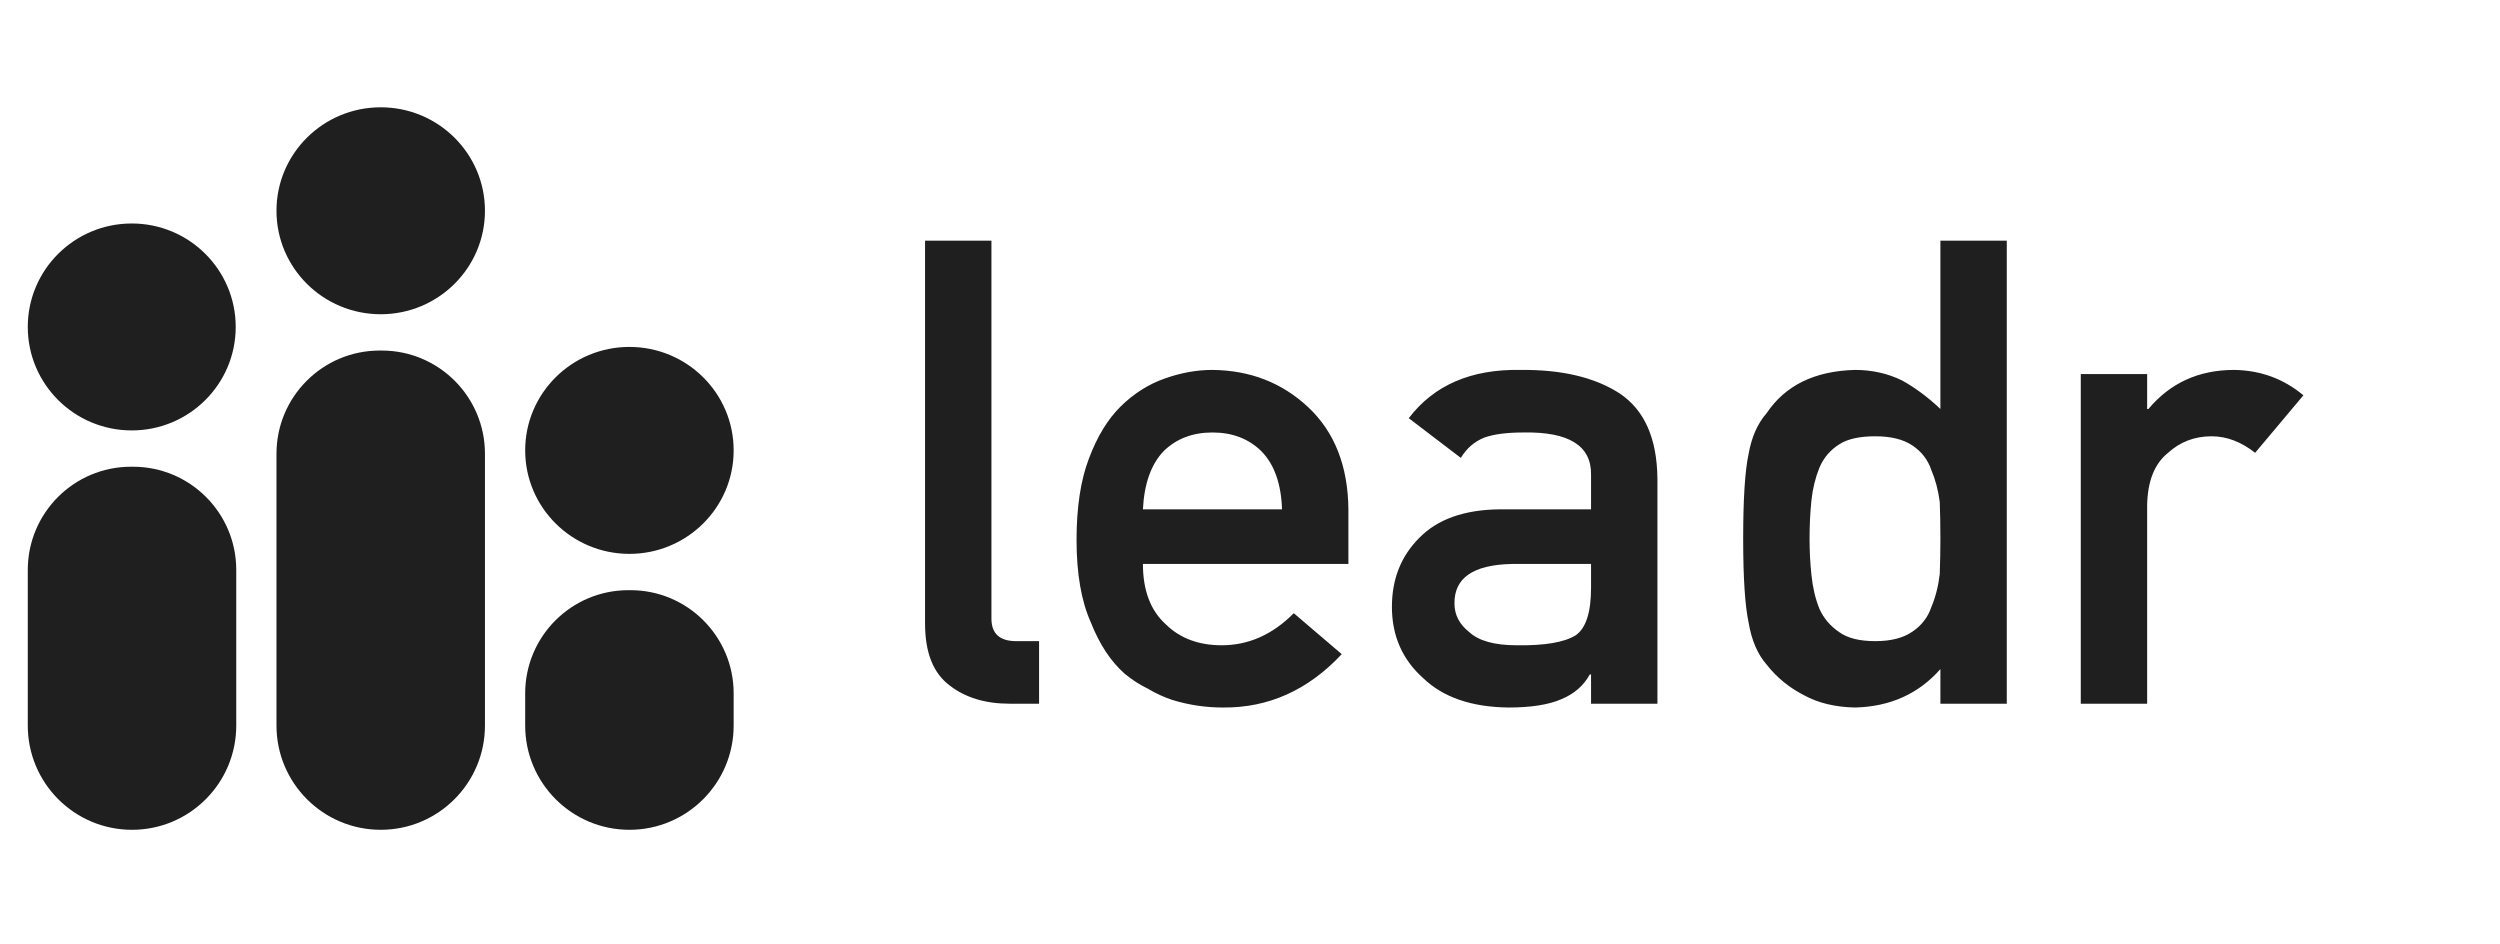 <?xml version="1.0" encoding="UTF-8"?>
<svg width="270px" height="102px" viewBox="0 0 270 102" version="1.1" xmlns="http://www.w3.org/2000/svg" xmlns:xlink="http://www.w3.org/1999/xlink">
    <!-- Generator: Sketch 64 (93537) - https://sketch.com -->
    <title>leadr</title>
    <desc>Created with Sketch.</desc>
    <g id="leadr" stroke="none" stroke-width="1" fill="none" fill-rule="evenodd">
        <g id="inshort_logo"></g>
        <g id="Group" transform="translate(3, 11)" fill="#1F1F20">
            <path d="M11.368,39.407 C17.524,39.407 22.515,44.398 22.515,50.554 L22.515,67.36 C22.515,73.578 17.475,78.618 11.258,78.618 C5.04,78.618 -9.16091475e-14,73.578 -9.23705556e-14,67.36 L-9.23705556e-14,50.554 C-9.13481635e-14,44.398 4.991,39.407 11.147,39.407 L11.368,39.407 Z M65.088,52.739 C71.244,52.739 76.235,57.729 76.235,63.886 L76.235,67.36 C76.235,73.578 71.195,78.618 64.978,78.618 C58.76,78.618 53.72,73.578 53.72,67.36 L53.72,63.886 C53.72,57.729 58.711,52.739 64.868,52.739 L65.088,52.739 Z M38.228,26.859 C44.384,26.859 49.375,31.85 49.375,38.007 L49.375,67.36 C49.375,73.578 44.335,78.618 38.118,78.618 C31.9,78.618 26.86,73.578 26.86,67.36 L26.86,38.007 C26.86,31.85 31.851,26.859 38.008,26.859 L38.228,26.859 Z M64.978,26.467 C71.195,26.467 76.235,31.471 76.235,37.642 C76.235,43.814 71.195,48.818 64.978,48.818 C58.76,48.818 53.72,43.814 53.72,37.642 C53.72,31.471 58.76,26.467 64.978,26.467 Z M11.228,13.136 C17.43,13.136 22.457,18.139 22.457,24.311 C22.457,30.483 17.43,35.486 11.228,35.486 C5.027,35.486 -9.23705556e-14,30.483 -9.23705556e-14,24.311 C-9.23705556e-14,18.139 5.027,13.136 11.228,13.136 Z M38.118,0.588 C44.335,0.588 49.375,5.591 49.375,11.763 C49.375,17.935 44.335,22.938 38.118,22.938 C31.9,22.938 26.86,17.935 26.86,11.763 C26.86,5.591 31.9,0.588 38.118,0.588 Z" id="Combined-Shape"></path>
            <path d="M109.22,65 L109.22,58.243 L106.75,58.243 C104.967,58.243 104.075,57.431 104.075,55.808 L104.075,14.991 L96.906,14.991 L96.906,56.356 C96.906,59.489 97.798,61.719 99.582,63.045 C101.274,64.348 103.423,65 106.03,65 L109.22,65 Z M129.079,65.412 C133.996,65.457 138.272,63.537 141.908,59.649 L136.728,55.225 C134.442,57.534 131.846,58.689 128.942,58.689 C126.45,58.689 124.438,57.934 122.905,56.425 C121.259,54.939 120.436,52.766 120.436,49.908 L142.628,49.908 L142.628,44.008 C142.582,39.321 141.13,35.639 138.272,32.964 C135.459,30.334 132.018,28.996 127.948,28.951 C126.255,28.951 124.54,29.259 122.803,29.877 C121.042,30.494 119.453,31.5 118.035,32.895 C116.64,34.267 115.497,36.142 114.605,38.52 C113.713,40.853 113.267,43.78 113.267,47.301 C113.267,50.96 113.782,53.933 114.811,56.219 C115.748,58.597 116.972,60.45 118.481,61.776 C119.258,62.416 120.093,62.953 120.985,63.388 C121.831,63.891 122.7,64.291 123.591,64.588 C125.375,65.137 127.204,65.412 129.079,65.412 Z M135.459,44.008 L120.436,44.008 C120.573,41.242 121.316,39.149 122.665,37.732 C124.037,36.382 125.798,35.708 127.948,35.708 C130.097,35.708 131.858,36.382 133.23,37.732 C134.625,39.149 135.368,41.242 135.459,44.008 Z M159.915,65.412 C162.339,65.412 164.237,65.114 165.609,64.52 C167.004,63.948 168.033,63.056 168.696,61.844 L168.833,61.844 L168.833,65 L176.002,65 L176.002,40.681 C175.956,36.337 174.596,33.273 171.92,31.489 C169.245,29.751 165.666,28.905 161.184,28.951 C155.879,28.859 151.866,30.597 149.145,34.164 L154.77,38.452 C155.388,37.423 156.234,36.691 157.308,36.257 C158.337,35.891 159.744,35.708 161.527,35.708 C166.444,35.616 168.879,37.137 168.833,40.27 L168.833,44.008 L158.92,44.008 C155.125,44.054 152.243,45.083 150.277,47.095 C148.31,49.062 147.327,51.543 147.327,54.539 C147.327,57.671 148.459,60.244 150.723,62.256 C152.872,64.314 155.936,65.366 159.915,65.412 Z M160.807,58.689 C158.429,58.689 156.725,58.22 155.696,57.283 C154.622,56.436 154.084,55.407 154.084,54.196 C154.038,51.429 156.096,49.999 160.258,49.908 L168.833,49.908 L168.833,52.481 C168.833,55.156 168.273,56.871 167.152,57.626 C165.918,58.38 163.802,58.735 160.807,58.689 Z M197.336,65.412 C201.132,65.32 204.208,63.937 206.563,61.261 L206.563,65 L213.732,65 L213.732,14.991 L206.563,14.991 L206.563,33.17 C205.237,31.912 203.853,30.883 202.413,30.083 C200.858,29.328 199.166,28.951 197.336,28.951 C192.992,29.065 189.813,30.62 187.801,33.616 C186.818,34.736 186.166,36.211 185.846,38.04 C185.457,39.847 185.263,42.888 185.263,47.164 C185.263,51.371 185.457,54.39 185.846,56.219 C186.166,58.14 186.818,59.661 187.801,60.781 C188.876,62.153 190.213,63.251 191.814,64.074 C193.346,64.92 195.187,65.366 197.336,65.412 Z M199.532,58.243 C197.839,58.243 196.548,57.923 195.656,57.283 C194.672,56.619 193.952,55.773 193.495,54.744 C193.06,53.67 192.775,52.458 192.637,51.109 C192.5,49.828 192.432,48.513 192.432,47.164 C192.432,45.746 192.5,44.363 192.637,43.014 C192.775,41.756 193.06,40.59 193.495,39.515 C193.952,38.44 194.672,37.594 195.656,36.977 C196.548,36.405 197.839,36.119 199.532,36.119 C201.224,36.119 202.561,36.451 203.545,37.114 C204.528,37.777 205.203,38.646 205.568,39.721 C206.026,40.796 206.334,41.962 206.494,43.22 C206.54,44.477 206.563,45.792 206.563,47.164 C206.563,48.422 206.54,49.702 206.494,51.006 C206.334,52.332 206.026,53.532 205.568,54.607 C205.203,55.682 204.528,56.551 203.545,57.214 C202.561,57.9 201.224,58.243 199.532,58.243 Z M228.892,65 L228.892,43.563 C228.938,40.956 229.693,39.069 231.156,37.903 C232.46,36.714 234.026,36.119 235.855,36.119 C237.479,36.119 239.045,36.714 240.554,37.903 L245.768,31.695 C243.641,29.911 241.149,28.996 238.291,28.951 C234.472,28.951 231.385,30.357 229.03,33.17 L228.892,33.17 L228.892,29.397 L221.724,29.397 L221.724,65 L228.892,65 Z" id="leadr" fill-rule="nonzero"></path>
        </g>
    </g>
</svg>